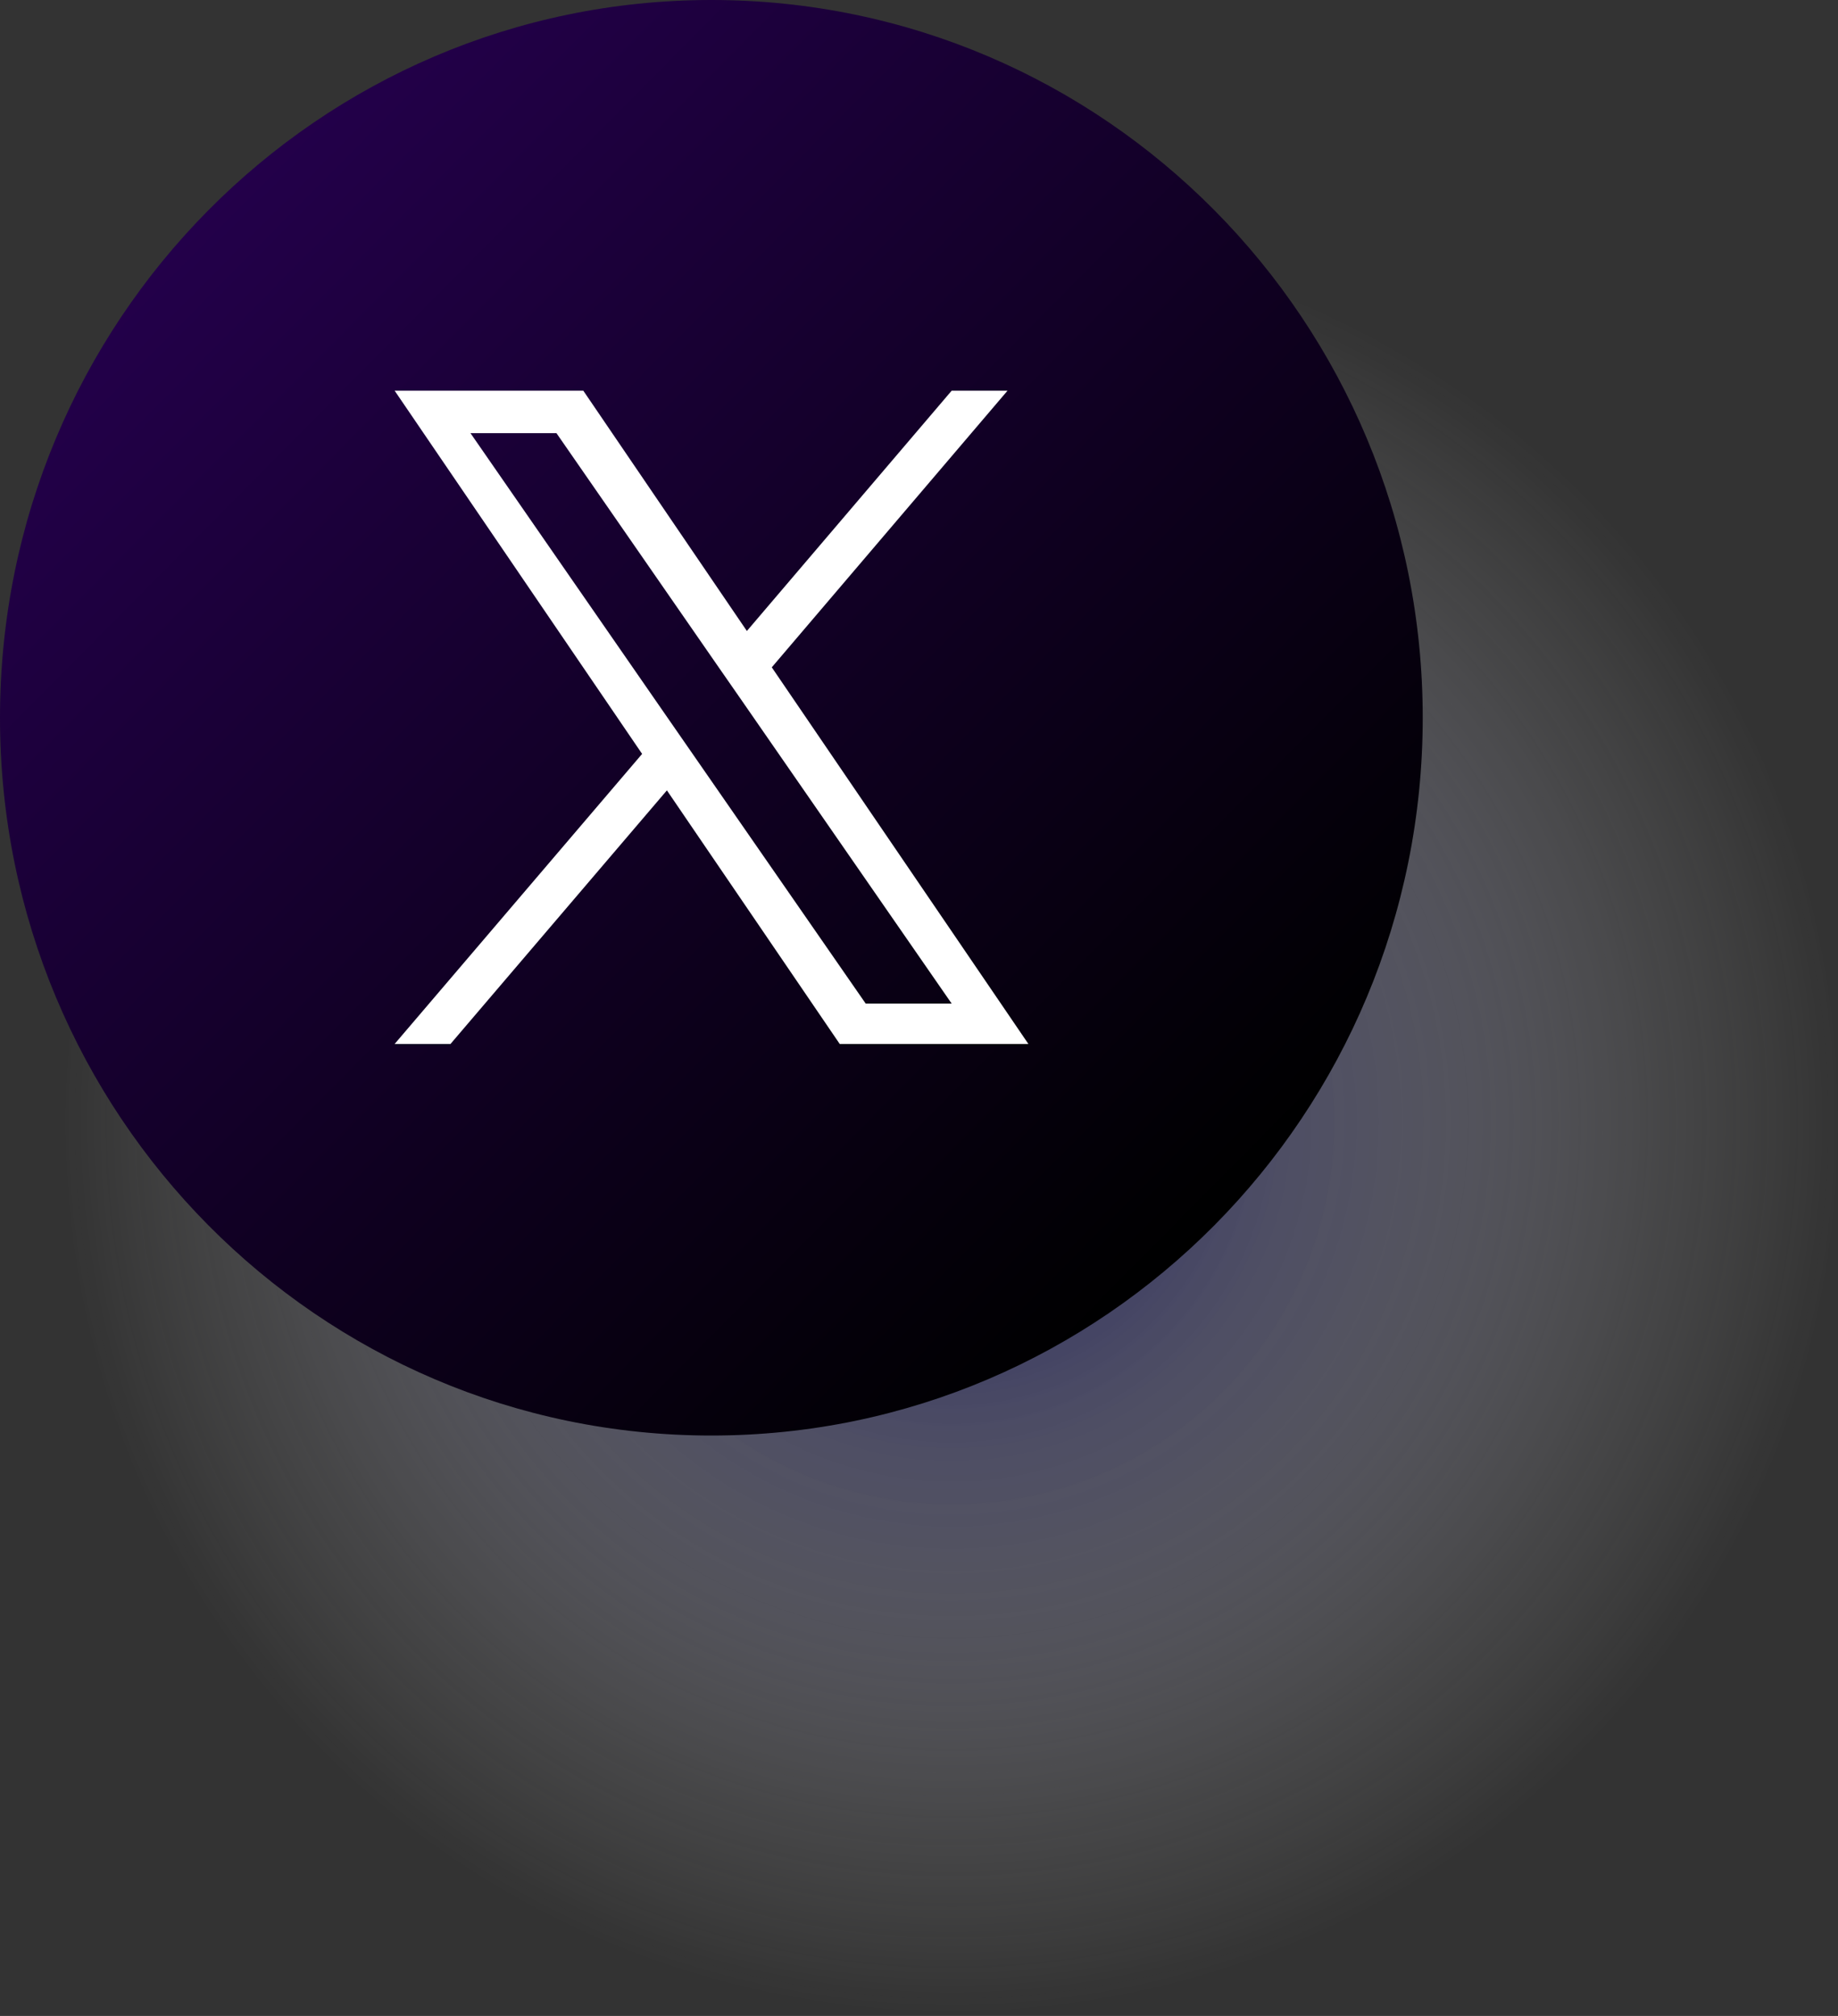 <svg width="31" height="34" viewBox="0 0 31 34" fill="none" xmlns="http://www.w3.org/2000/svg">
<rect x="0" y="0" width="31" height="34" fill="#333333" stroke="none"/>
<g clip-path="url(#clip0_1345_625)">
<path style="mix-blend-mode:multiply" opacity="0.8" d="M16.051 33.995C24.305 33.995 30.995 27.244 30.995 18.918C30.995 10.591 24.305 3.84 16.051 3.84C7.798 3.84 1.108 10.591 1.108 18.918C1.108 27.244 7.798 33.995 16.051 33.995Z" fill="url(#paint0_radial_1345_625)"/>
<path d="M11.998 24.211C18.625 24.211 23.996 18.791 23.996 12.105C23.996 5.42 18.625 0 11.998 0C5.372 0 0 5.42 0 12.105C0 18.791 5.372 24.211 11.998 24.211Z" fill="url(#paint1_linear_1345_625)"/>
<path d="M13.015 11.257L16.993 6.589H16.051L12.597 10.642L9.838 6.589H6.656L10.83 12.715L6.656 17.607H7.598L11.248 13.33L14.163 17.607H17.345L13.015 11.252V11.257ZM11.721 12.771L11.298 12.161L7.935 7.305H9.385L12.099 11.222L12.522 11.831L16.051 16.926H14.601L11.721 12.771Z" fill="white"/>
</g>
<defs>
<radialGradient id="paint0_radial_1345_625" cx="0" cy="0" r="1" gradientUnits="userSpaceOnUse" gradientTransform="translate(16.051 18.918) scale(14.944 15.077)">
<stop stop-color="#000057"/>
<stop offset="0.39" stop-color="#7474A4" stop-opacity="0.54"/>
<stop offset="0.79" stop-color="#D8D8E5" stop-opacity="0.15"/>
<stop offset="1" stop-color="white" stop-opacity="0"/>
</radialGradient>
<linearGradient id="paint1_linear_1345_625" x1="3.514" y1="3.546" x2="20.633" y2="20.513" gradientUnits="userSpaceOnUse">
<stop stop-color="#23004A"/>
<stop offset="0.96" stop-color="#010003"/>
<stop offset="1"/>
</linearGradient>
<clipPath id="clip0_1345_625">
<rect width="31" height="34" fill="white"/>
</clipPath>
</defs>
</svg>
